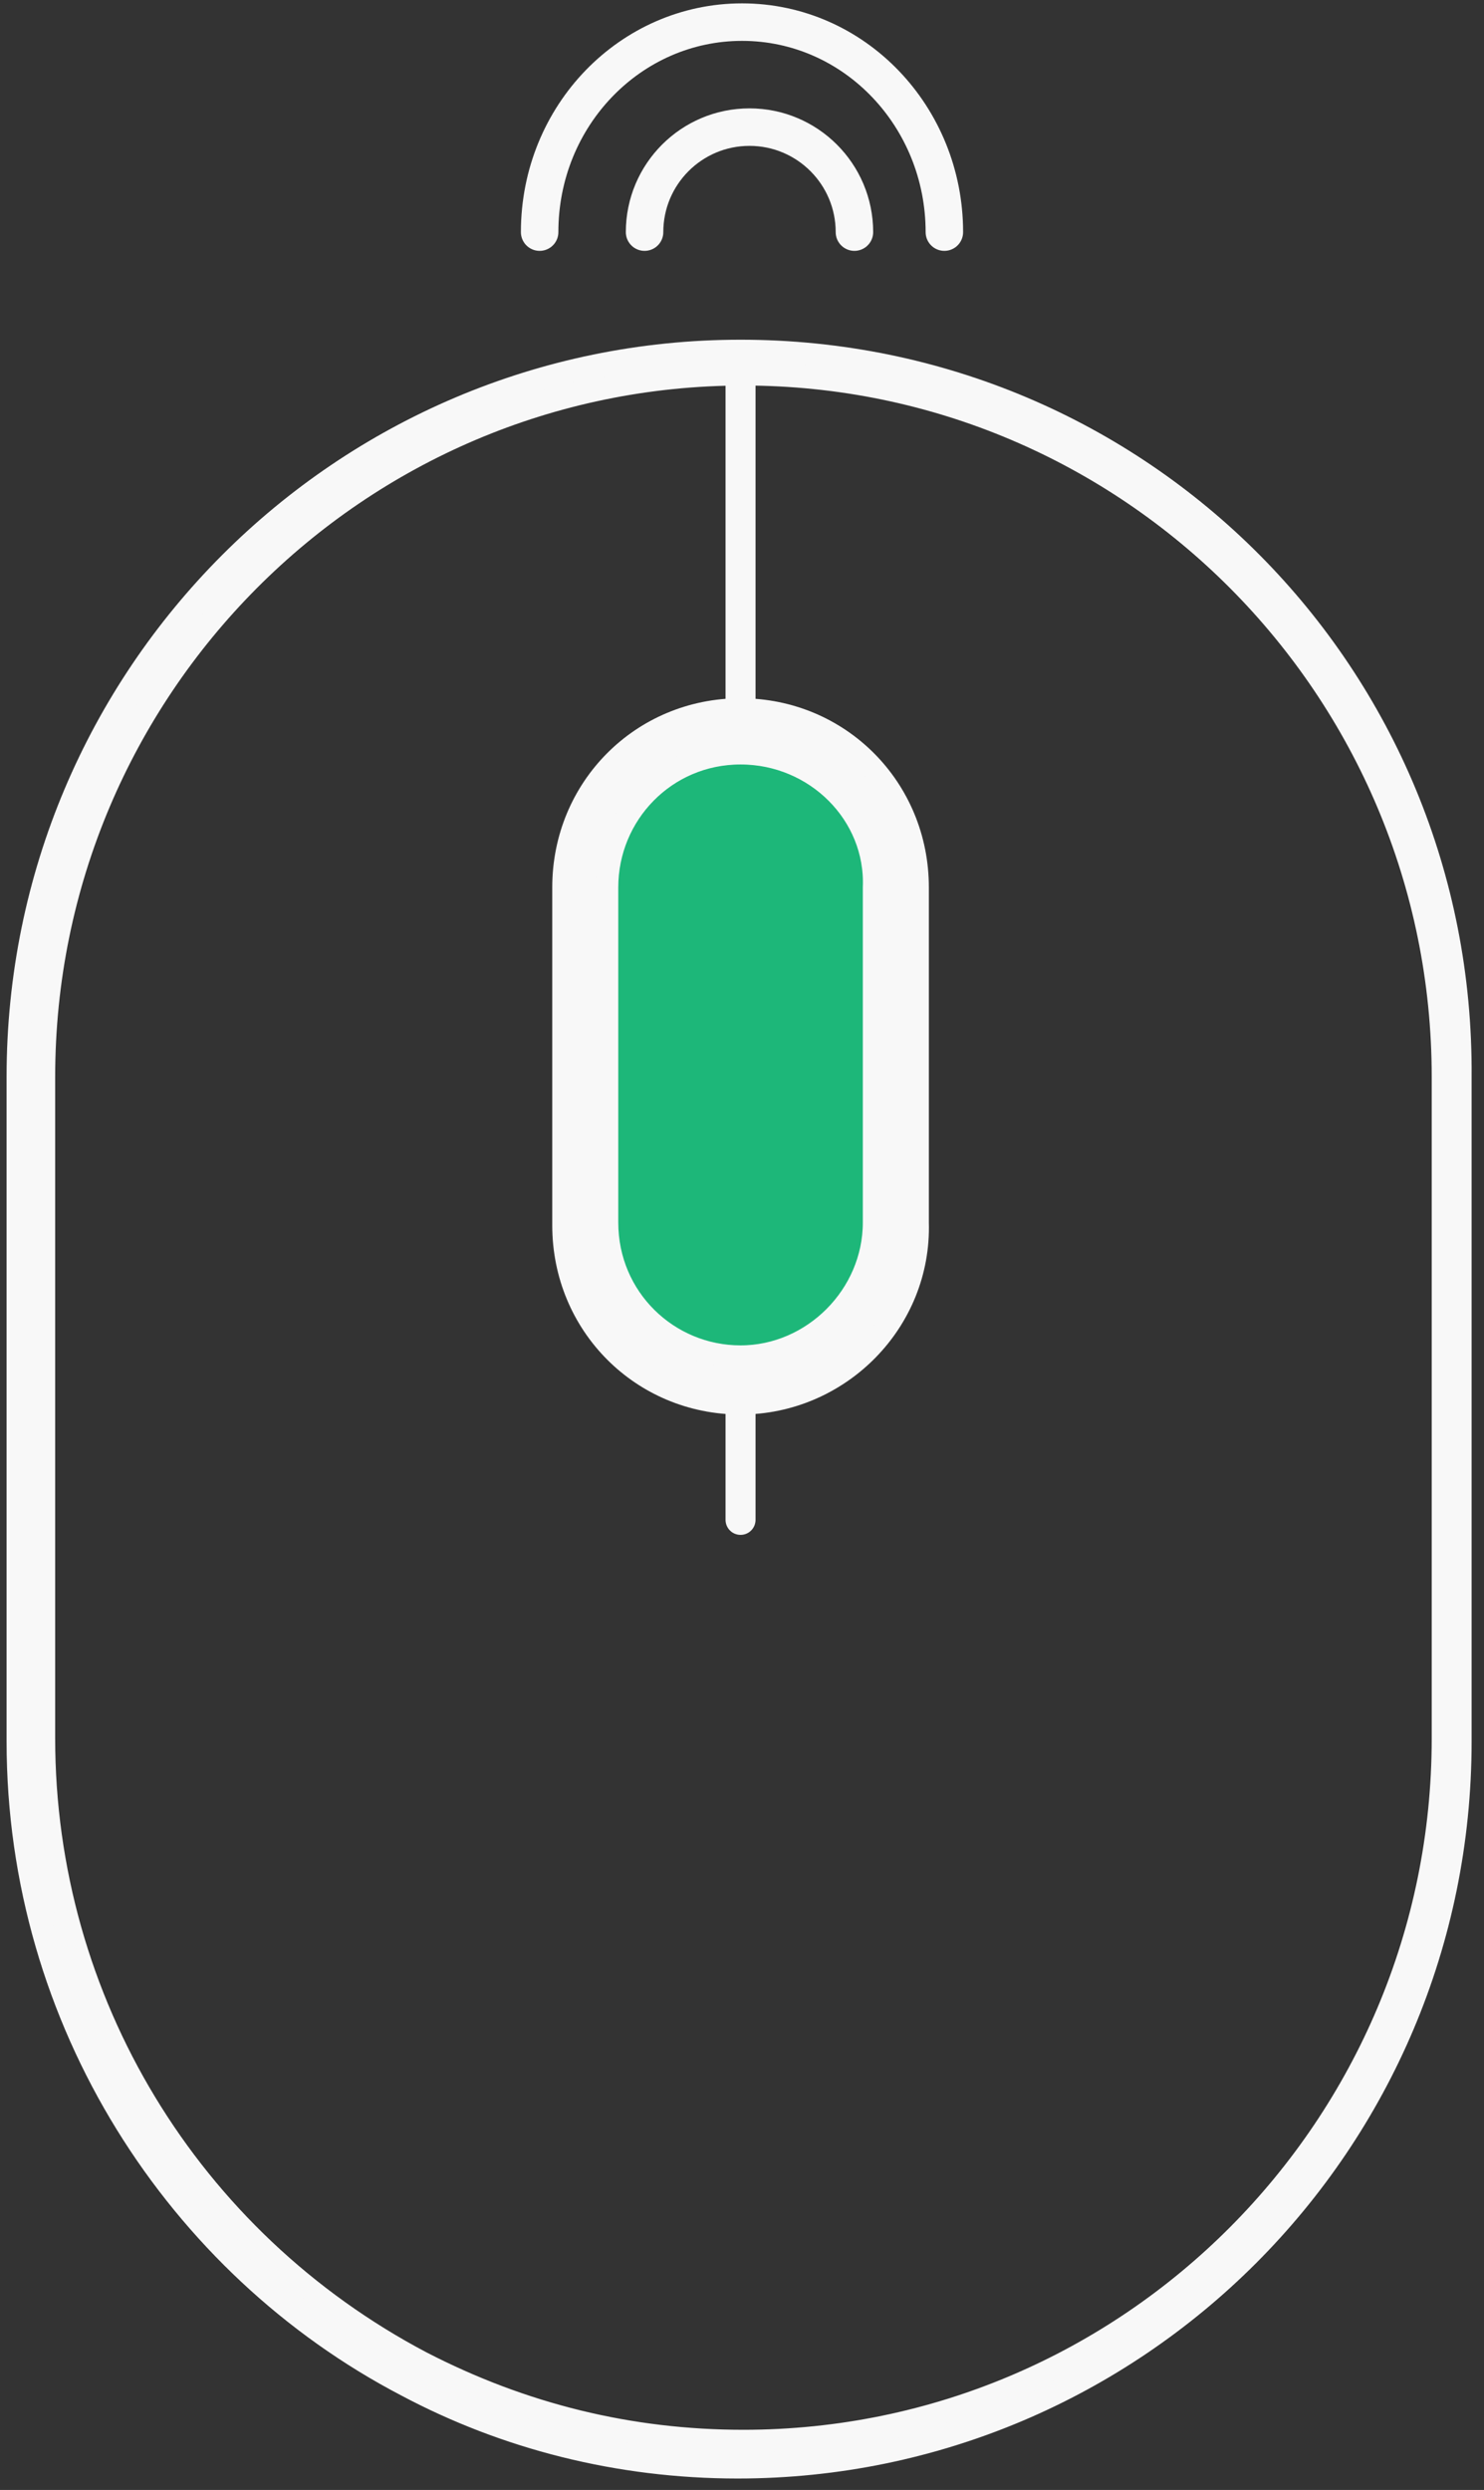 <svg width="99" height="166" viewBox="0 0 99 166" fill="none" xmlns="http://www.w3.org/2000/svg">
<rect x="0" y="0" width="99" height="166" fill="#333333" stroke="none"/>
<path d="M49.403 23.398C22.875 23.398 1.189 44.969 1.189 71.788V116.098C1.189 134.754 11.838 151.079 27.135 159.047C33.719 162.545 41.271 164.488 49.209 164.488C75.737 164.488 97.424 142.916 97.424 116.098V71.788C97.618 44.969 76.124 23.398 49.403 23.398ZM96.262 115.903C96.262 141.75 75.35 162.739 49.597 162.739C42.045 162.739 34.881 160.99 28.104 157.492C12.613 149.33 2.931 133.394 2.931 115.903V71.788C2.931 45.941 23.844 24.952 49.597 24.952C75.35 24.952 96.262 45.941 96.262 71.788V115.903Z" fill="#F8F8F8" stroke="#F8F8F8" stroke-width="1.5"/>
<path d="M49.403 25.535V101.327" stroke="#F8F8F8" stroke-width="2" stroke-linecap="round"/>
<path d="M49.403 91.999C43.594 91.999 38.947 87.335 38.947 81.505V59.156C38.947 53.325 43.594 48.661 49.403 48.661C55.212 48.661 59.859 53.325 59.859 59.156V81.505C59.859 87.335 55.212 91.999 49.403 91.999Z" fill="#1DB779"/>
<path d="M49.403 93.554C42.82 93.554 37.592 88.307 37.592 81.699V59.156C37.592 52.548 42.82 47.301 49.403 47.301C55.987 47.301 61.215 52.548 61.215 59.156V81.505C61.409 88.112 55.987 93.554 49.403 93.554ZM49.403 50.216C44.369 50.216 40.496 54.297 40.496 59.156V81.505C40.496 86.558 44.563 90.444 49.403 90.444C54.244 90.444 58.31 86.363 58.31 81.505V59.156C58.504 54.297 54.438 50.216 49.403 50.216Z" fill="#F8F8F8" stroke="#F8F8F8" stroke-width="1.5"/>
<path d="M36 15.475C36 7.685 42.09 1.475 49.5 1.475C57.011 1.475 63 7.791 63 15.475" stroke="#F8F8F8" stroke-width="2.5" stroke-linecap="round"/>
<path d="M43 15.475C43 11.609 46.134 8.475 50 8.475C53.866 8.475 57 11.609 57 15.475" stroke="#F8F8F8" stroke-width="2.5" stroke-linecap="round"/>
</svg>
